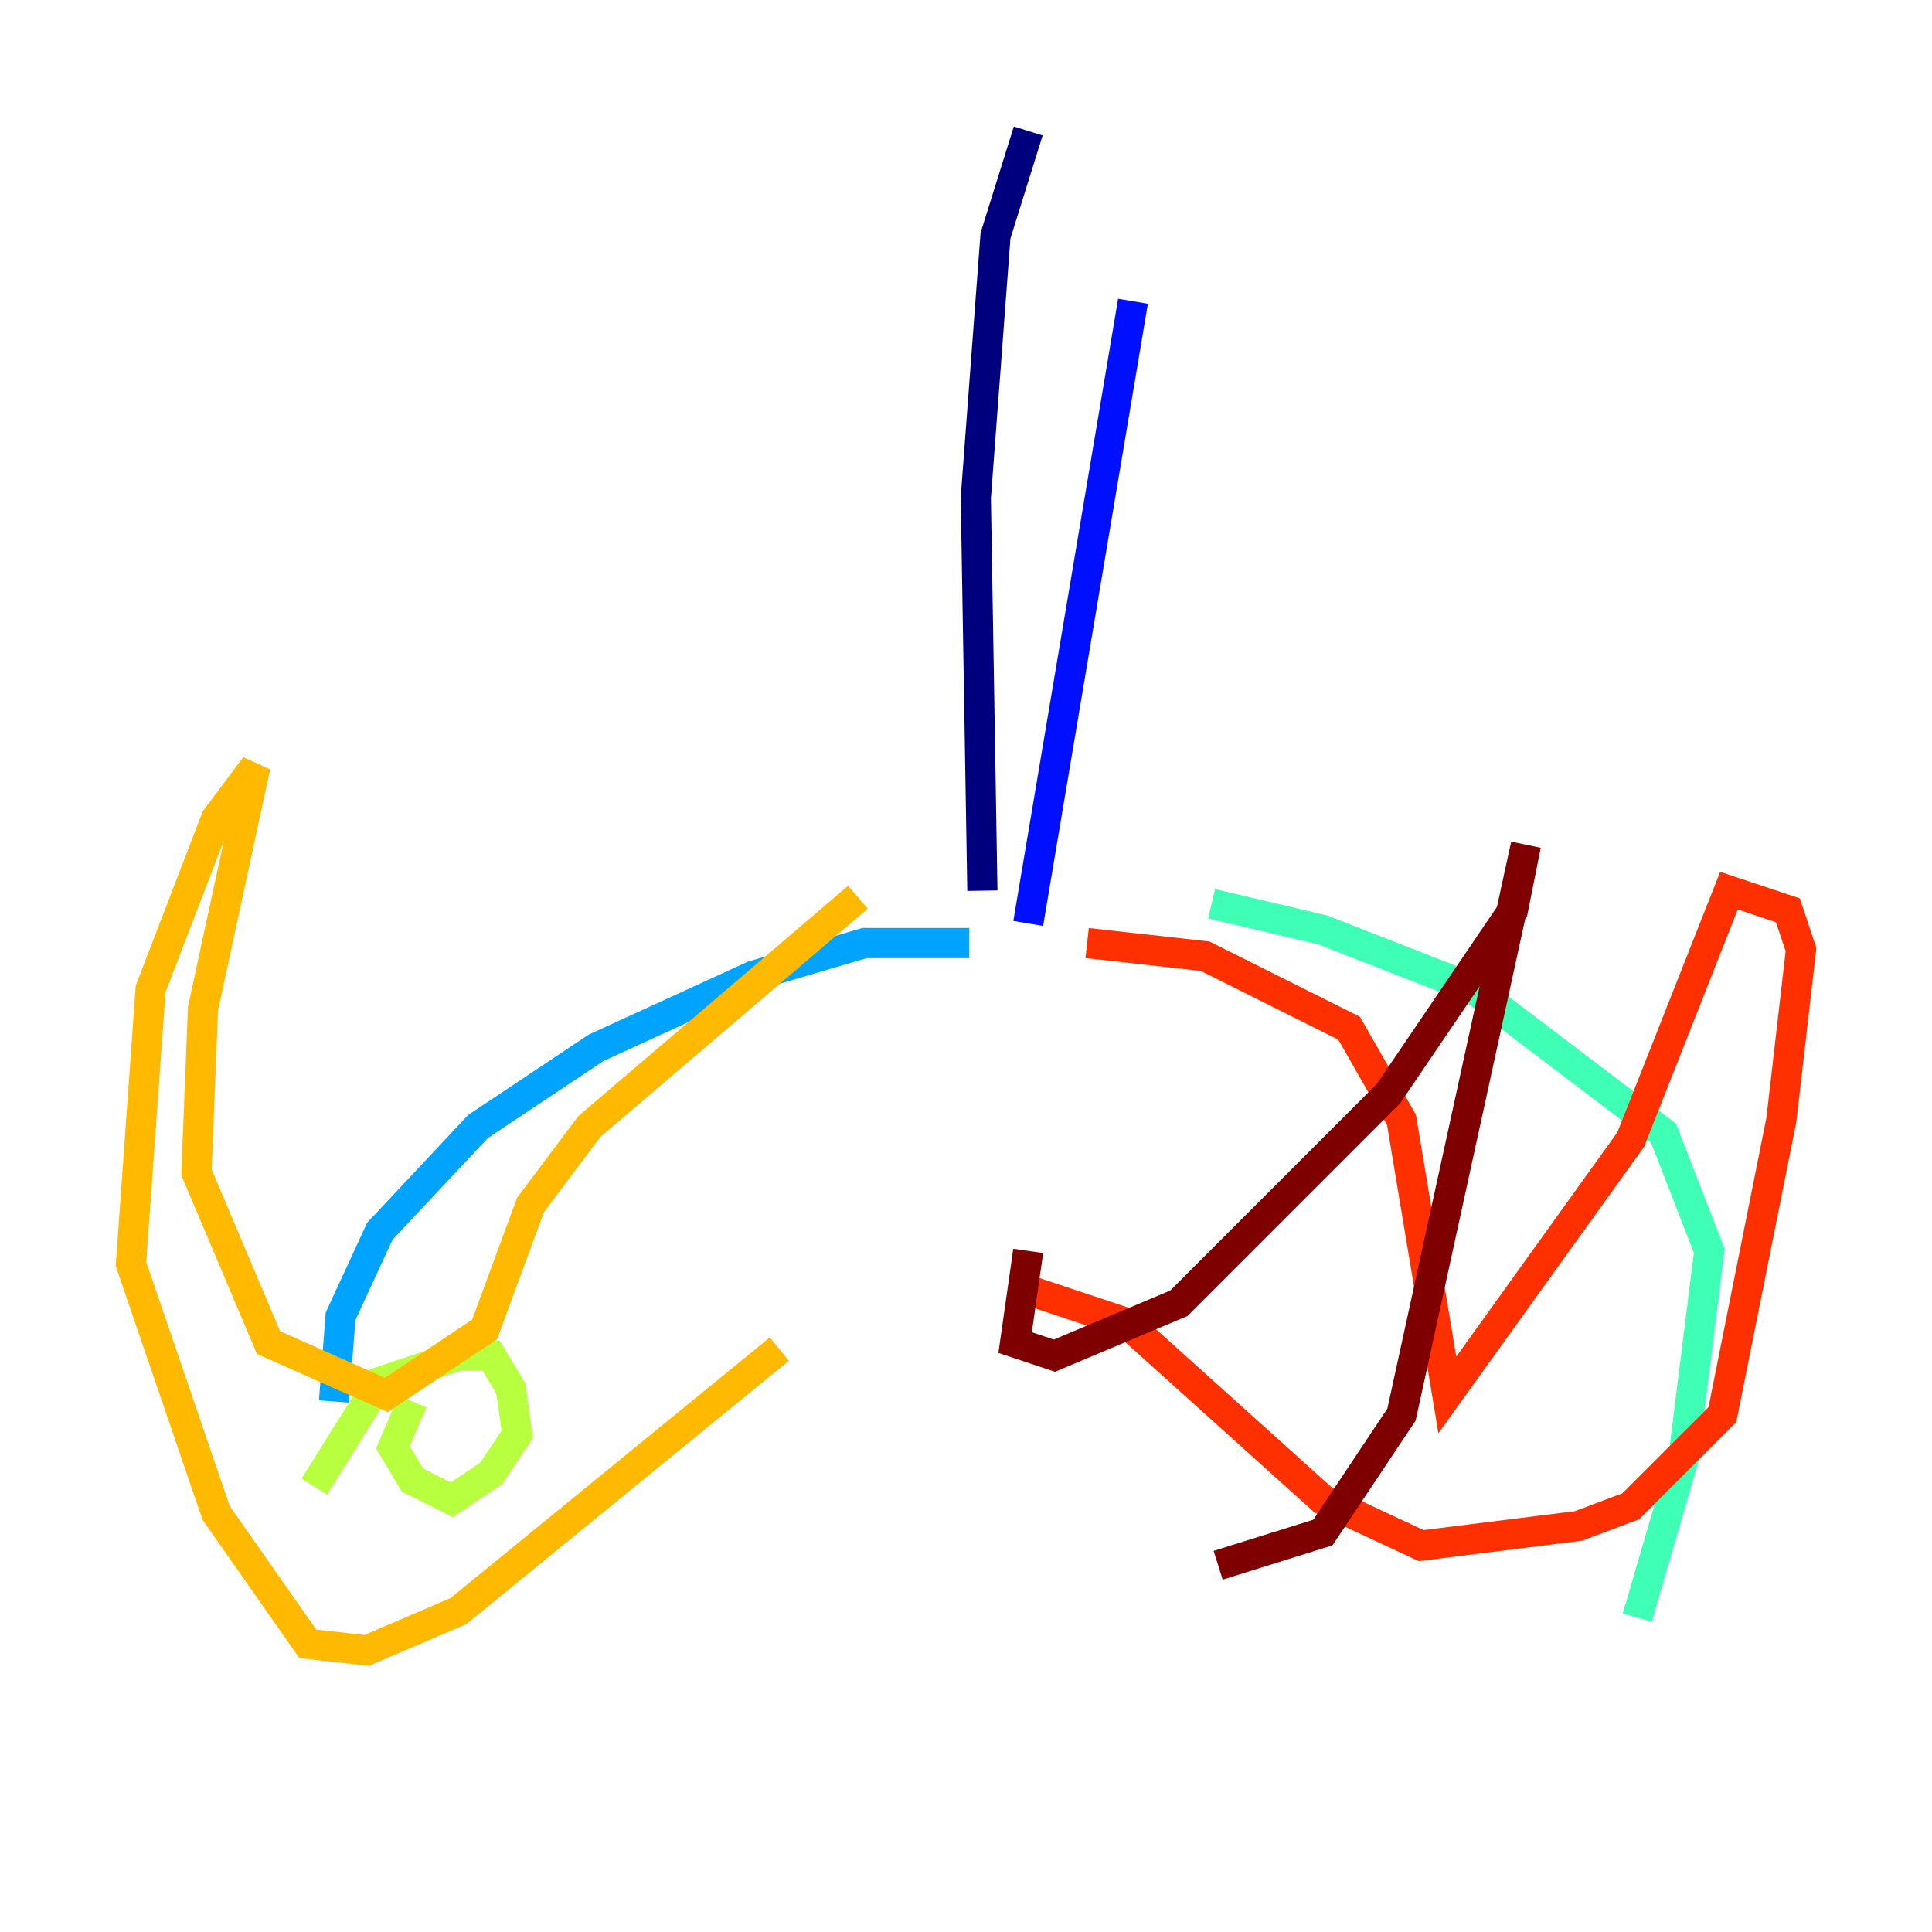 <?xml version="1.0" encoding="utf-8" ?>
<svg baseProfile="tiny" height="128" version="1.2" viewBox="0,0,128,128" width="128" xmlns="http://www.w3.org/2000/svg" xmlns:ev="http://www.w3.org/2001/xml-events" xmlns:xlink="http://www.w3.org/1999/xlink"><defs /><polyline fill="none" points="68.122,8.678 65.953,15.62 64.651,32.976 65.085,59.01" stroke="#00007f" stroke-width="2" /><polyline fill="none" points="75.064,19.959 68.122,61.18" stroke="#0010ff" stroke-width="2" /><polyline fill="none" points="64.217,62.481 57.275,62.481 49.898,64.651 39.485,69.424 31.675,74.63 25.166,81.573 22.563,87.214 22.129,92.854" stroke="#00a4ff" stroke-width="2" /><polyline fill="none" points="80.271,59.878 87.647,61.614 97.627,65.519 110.21,75.064 113.248,82.875 111.512,96.759 108.475,107.173" stroke="#3fffb7" stroke-width="2" /><polyline fill="none" points="20.827,98.495 25.166,91.552 30.373,89.817 32.542,89.817 33.844,91.986 34.278,95.024 32.542,97.627 29.939,99.363 27.336,98.061 26.034,95.891 27.336,92.854" stroke="#b7ff3f" stroke-width="2" /><polyline fill="none" points="56.841,59.444 39.051,74.63 35.146,79.837 32.108,88.081 25.6,92.42 17.79,88.949 13.017,77.668 13.451,66.82 16.922,50.766 14.319,54.237 9.98,65.519 8.678,83.742 14.319,100.231 20.393,108.909 24.298,109.342 30.373,106.739 51.634,89.383" stroke="#ffb900" stroke-width="2" /><polyline fill="none" points="72.027,62.481 79.837,63.349 89.383,68.122 92.854,74.197 95.891,92.42 108.041,75.498 114.549,59.01 118.454,60.312 119.322,62.915 118.02,74.197 114.115,93.722 108.041,99.797 104.57,101.098 94.156,102.4 87.647,99.363 74.63,87.647 68.122,85.478" stroke="#ff3000" stroke-width="2" /><polyline fill="none" points="68.122,82.875 67.254,88.949 69.858,89.817 78.102,86.346 91.986,72.461 100.231,60.312 101.098,55.973 92.854,93.722 87.647,101.532 80.705,103.702" stroke="#7f0000" stroke-width="2" /></svg>